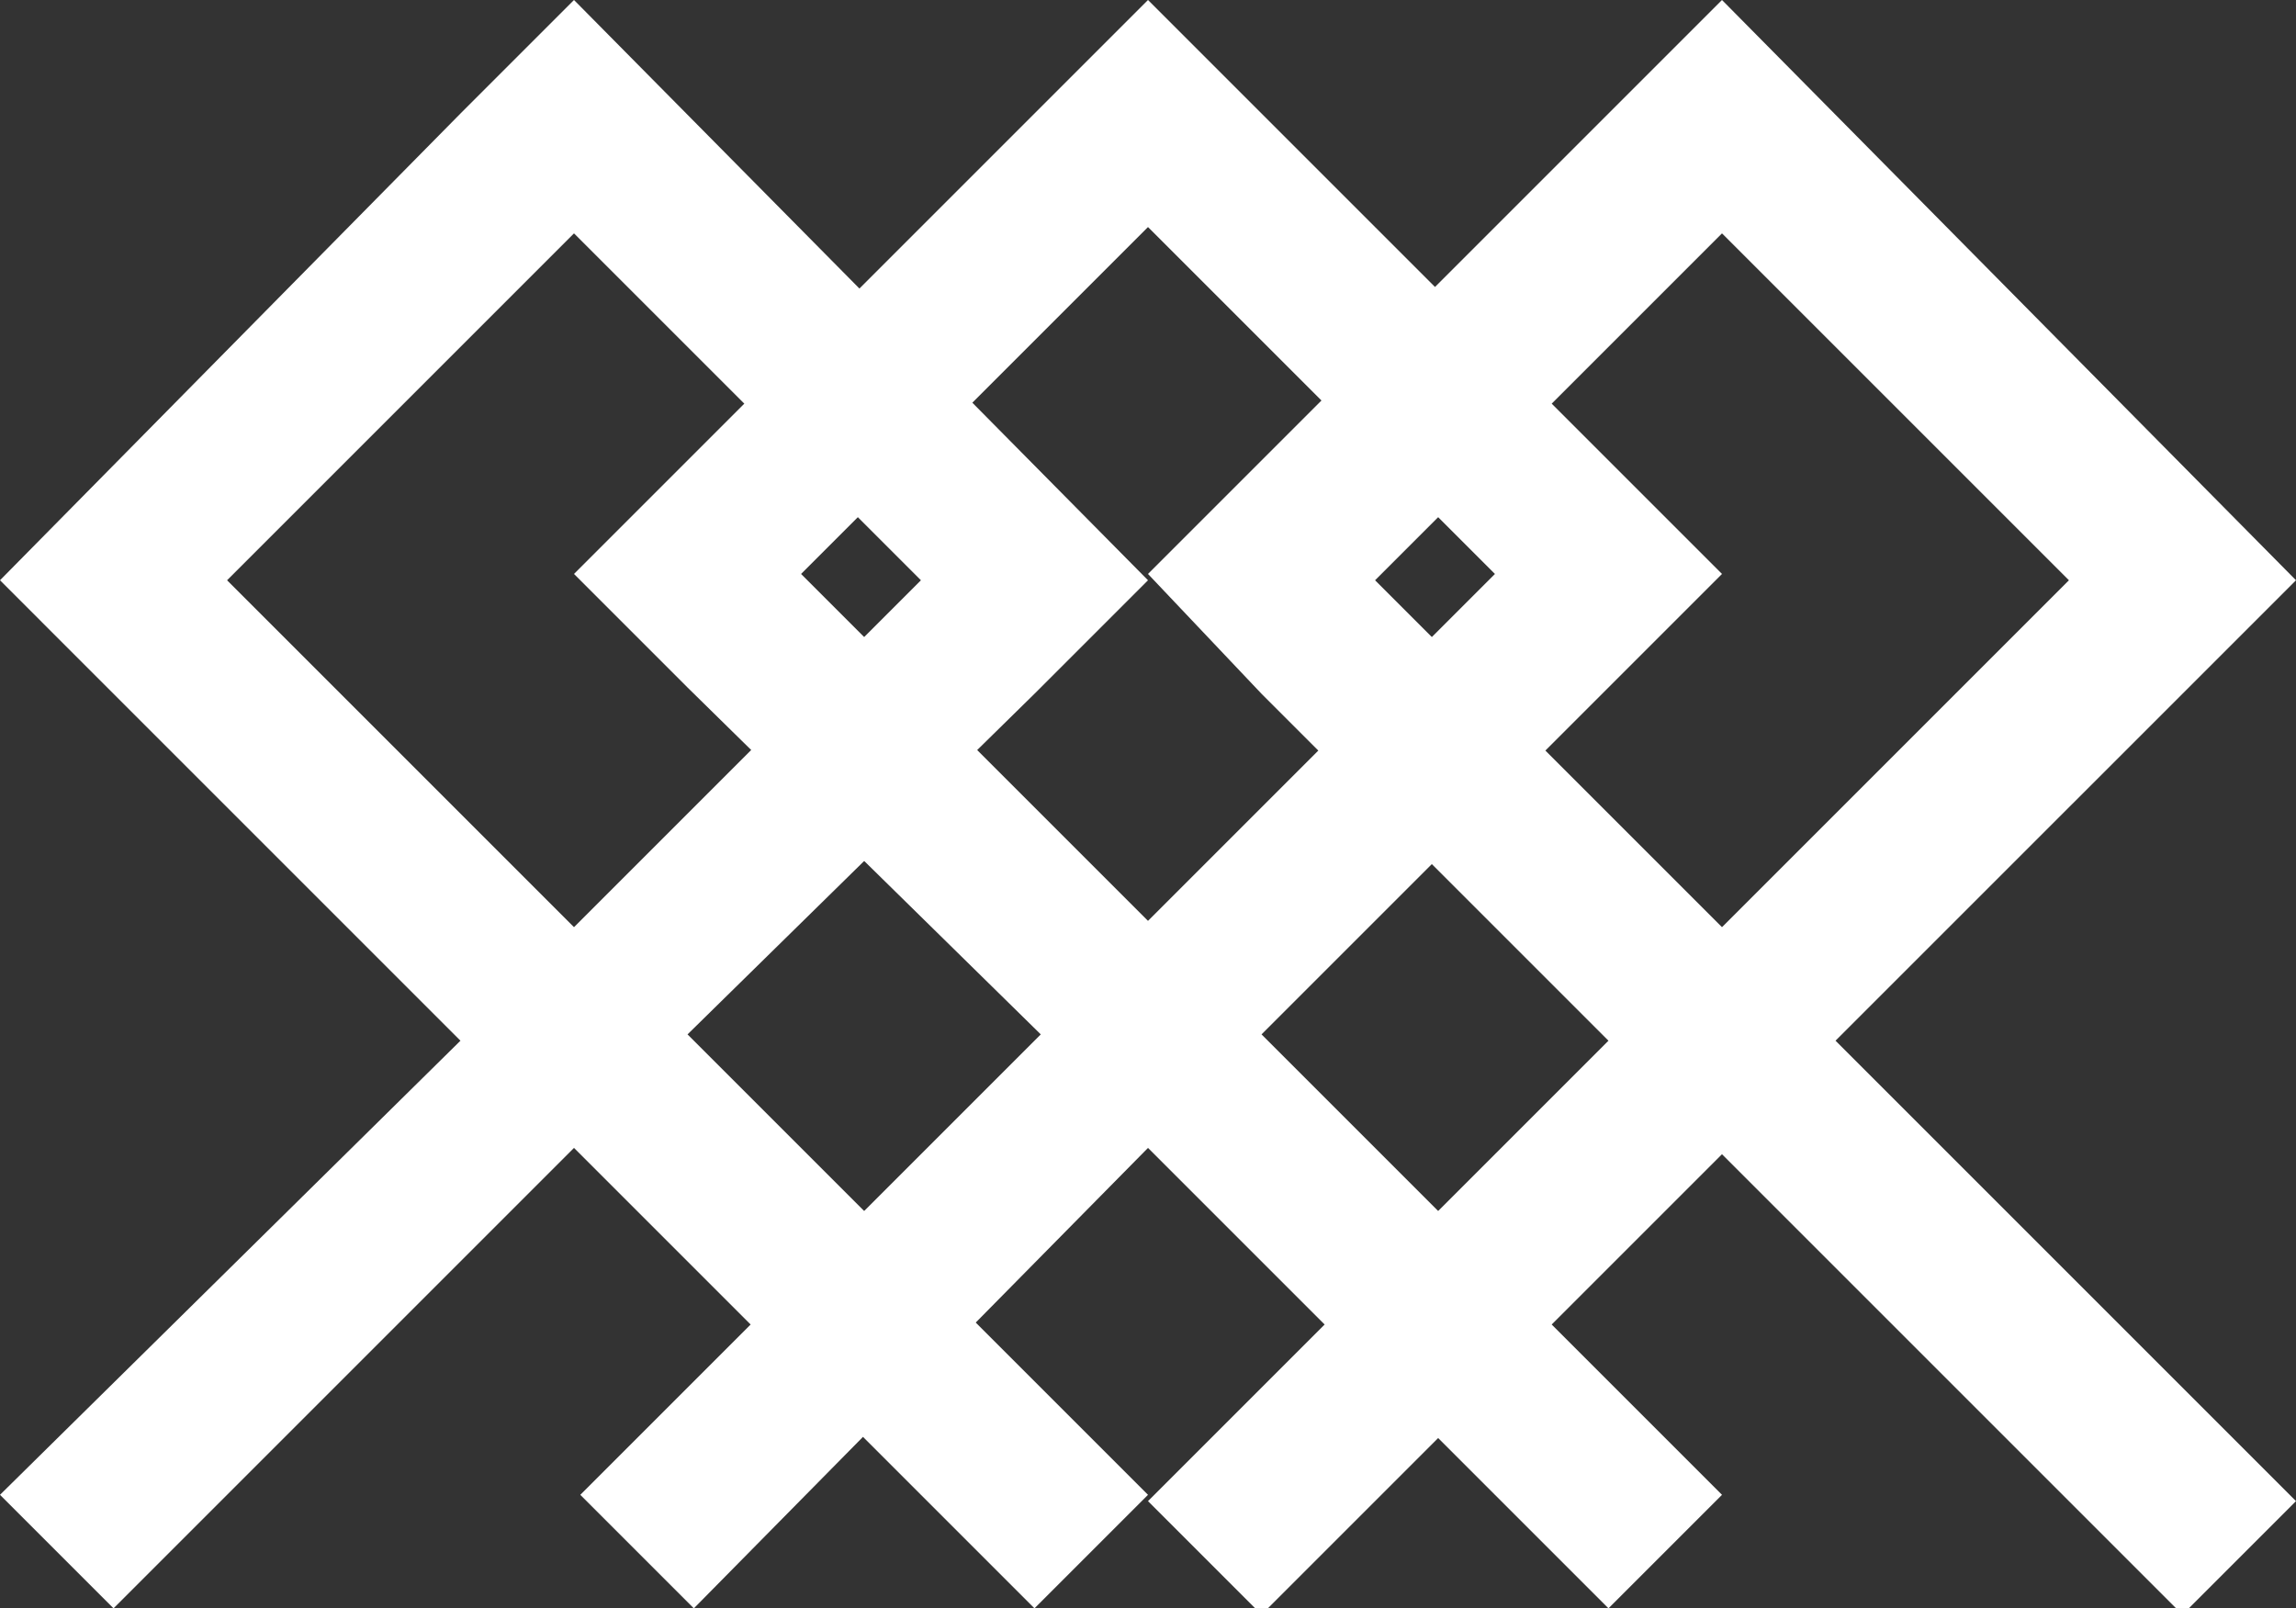 <?xml version="1.0" encoding="utf-8"?>
<!-- Generator: Adobe Illustrator 19.0.0, SVG Export Plug-In . SVG Version: 6.00 Build 0)  -->
<svg version="1.1" id="Layer_1" xmlns="http://www.w3.org/2000/svg" xmlns:xlink="http://www.w3.org/1999/xlink" x="0px" y="0px"
	 viewBox="0 0 36.4 25.5" style="enable-background:new 0 0 36.4 25.5;" xml:space="preserve">
<rect x="0" y="0" width="36.4" height="25.5" fill="#333333" stroke="none"/>
<style type="text/css">
	.st0{fill:#FFFFFF;}
</style>
<g>
	<g>
		<g id="XMLID_2_">
			<g>
				<path class="st0" d="M10.9,10.9L9.1,9.1l7.3-7.3L18.2,0l9.1,9.1l-1.8,1.8v0l-5.5,5.5l7.3,7.3l-1.8,1.8l-7.3-7.3L11,25.5
					l-1.8-1.8l7.3-7.3L10.9,10.9z M18.2,14.6l5.5-5.5l-5.5-5.5l-5.5,5.5L18.2,14.6z"/>
			</g>
		</g>
	</g>
	<g>
		<g>
			<g>
				<path class="st0" d="M16.4,11L16.4,11l1.8-1.8L9.1,0L7.3,1.8l0,0L0,9.2L1.8,11l0,0l5.5,5.5L0,23.7l1.8,1.8l7.3-7.3l7.3,7.3
					l1.8-1.8l-7.3-7.3L16.4,11z M3.6,9.2l5.5-5.5l5.5,5.5l-5.5,5.5L3.6,9.2z"/>
			</g>
		</g>
	</g>
	<g>
		<g>
			<g>
				<path class="st0" d="M34.6,11L34.6,11l1.8-1.8L27.3,0l-1.8,1.8l0,0l-7.3,7.3L20,11l0,0l5.5,5.5l-7.3,7.3l1.8,1.8l7.3-7.3
					l7.3,7.3l1.8-1.8l-7.3-7.3L34.6,11z M21.8,9.2l5.5-5.5l5.5,5.5l-5.5,5.5L21.8,9.2z"/>
			</g>
		</g>
	</g>
</g>
</svg>
